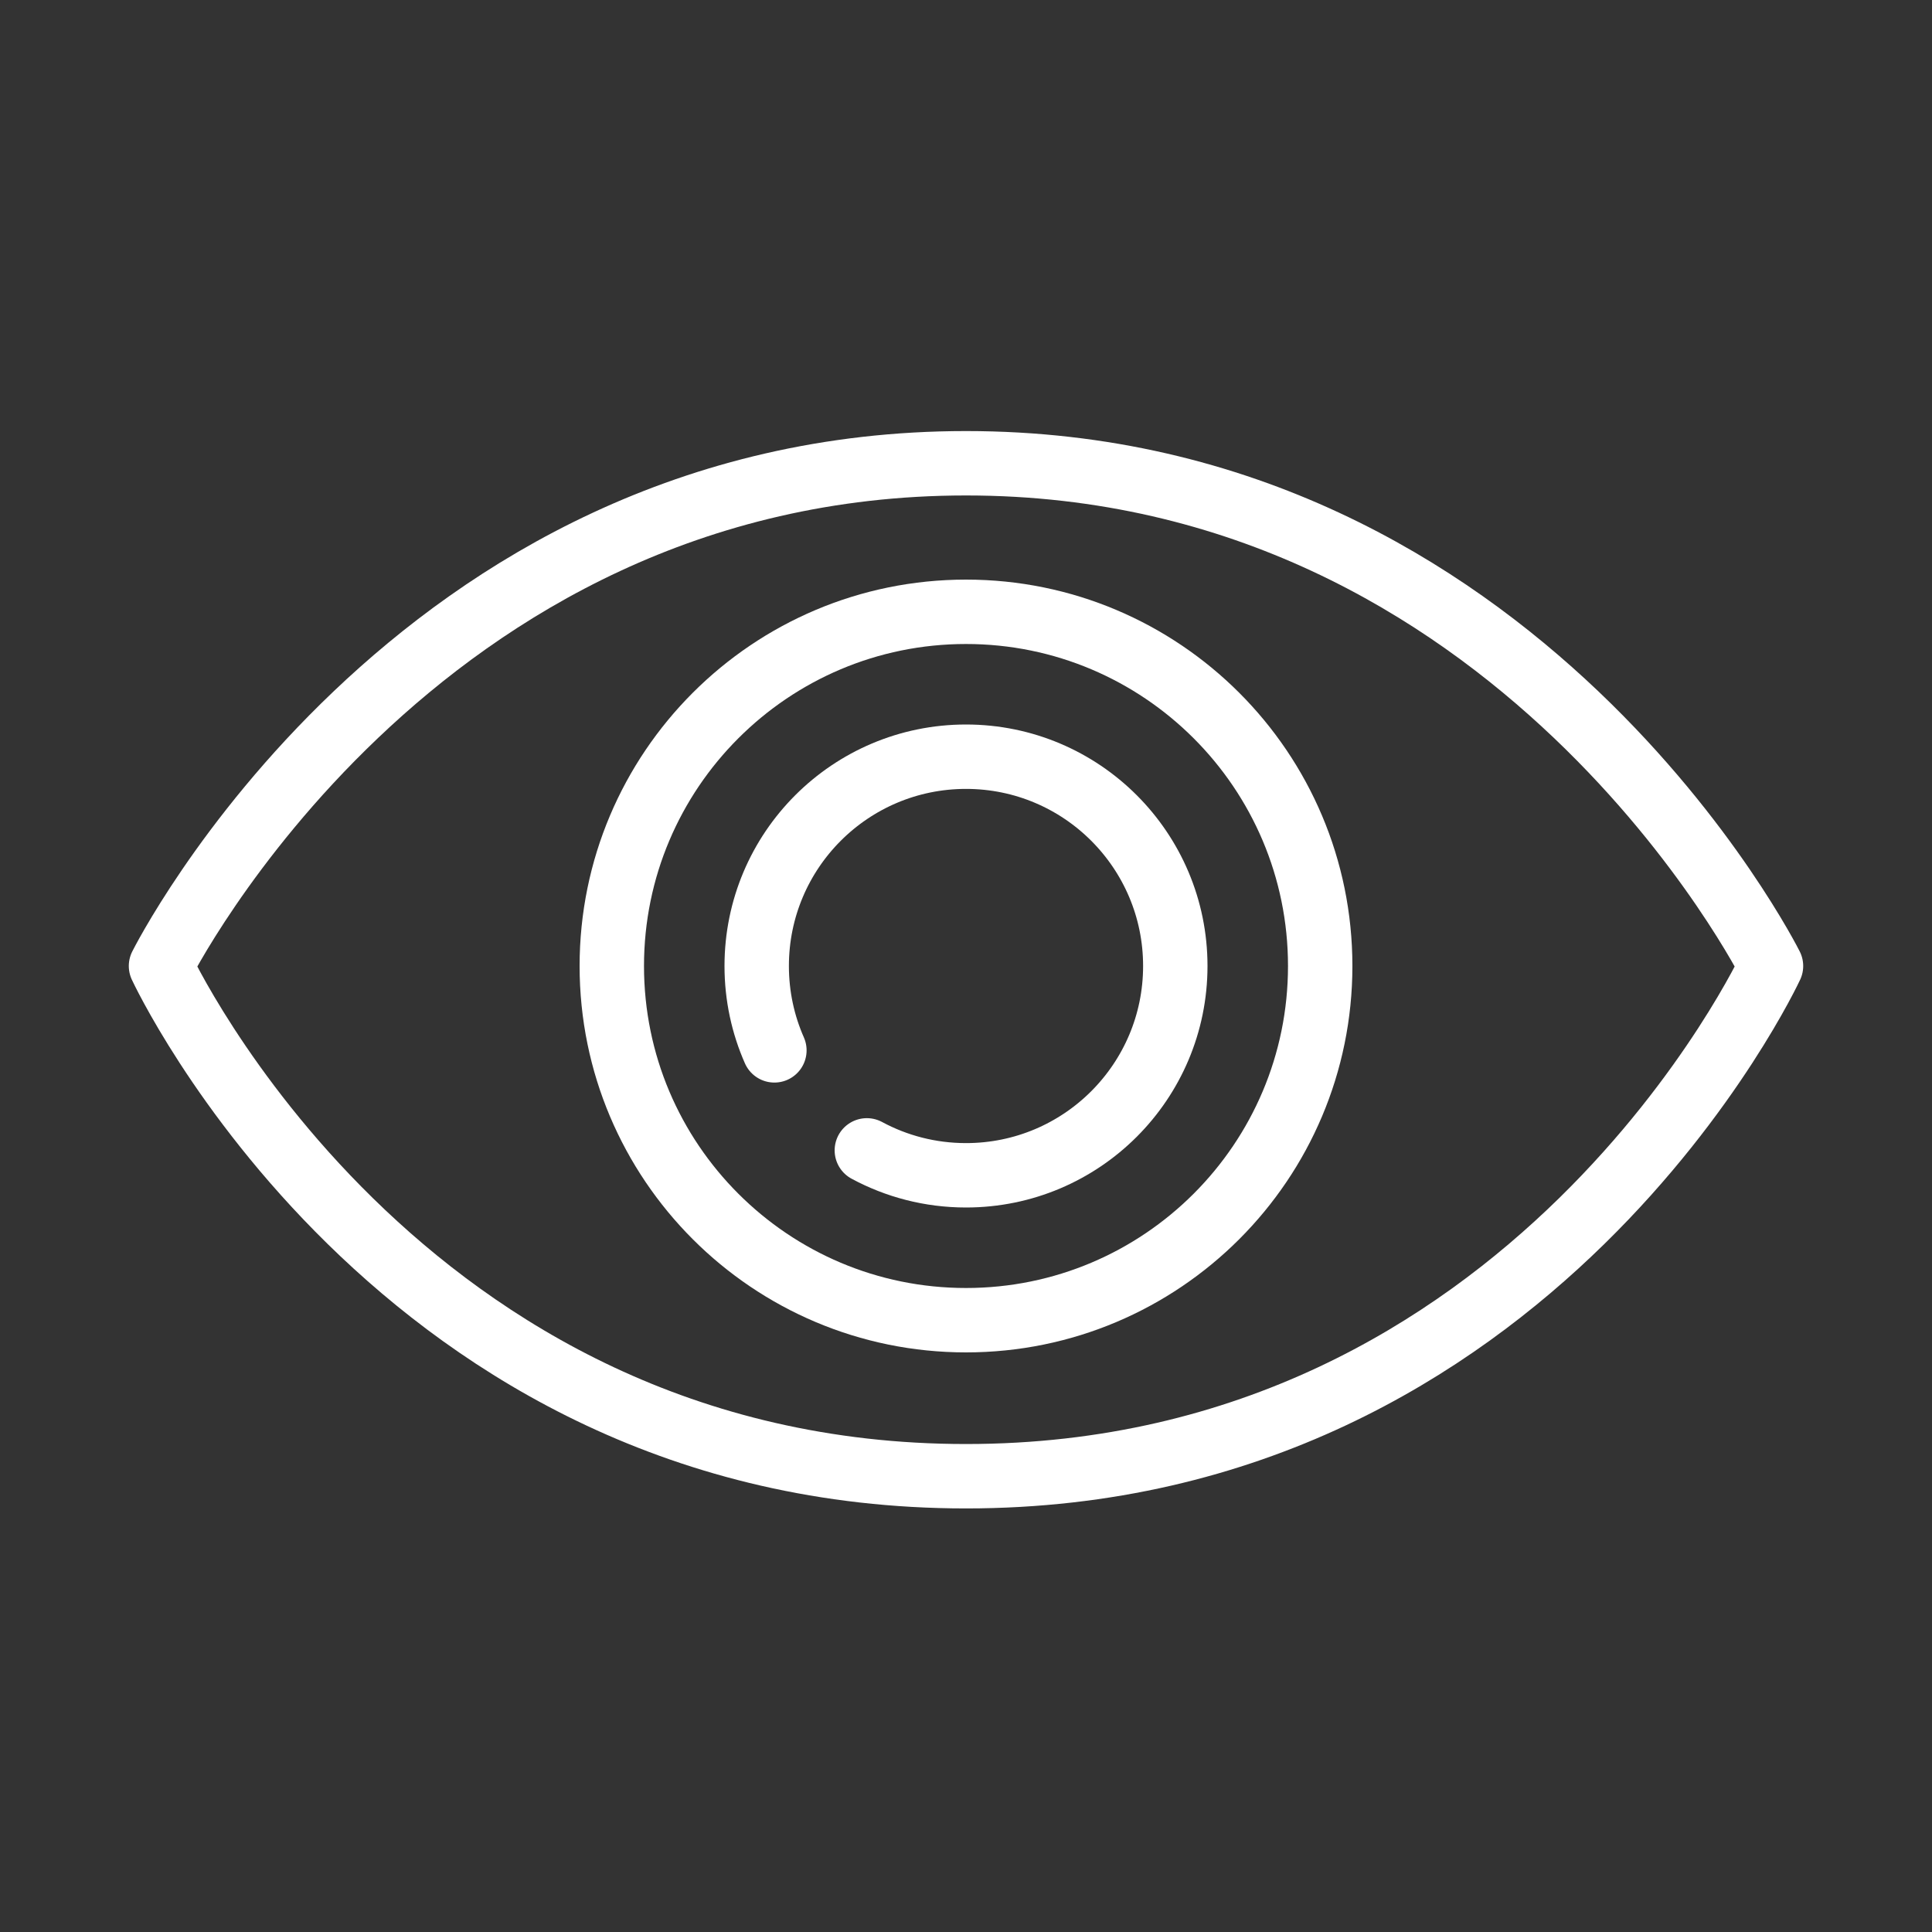<svg width="120" height="120" viewBox="0 0 120 120" fill="none" xmlns="http://www.w3.org/2000/svg">
<rect x="0" y="0" width="120" height="120" fill="#333333" stroke="none"/>
<g id="eye-1">
<g id="eye-1_2">
<path id="Layer 1" fill-rule="evenodd" clip-rule="evenodd" d="M60 91.691C95.31 91.691 110 60 110 60C110 60 94.39 28.774 60 28.774C25.61 28.774 10 60 10 60C10 60 24.69 91.691 60 91.691Z" stroke="white" stroke-width="4" stroke-linecap="round" stroke-linejoin="round"/>
<path id="Layer 2" fill-rule="evenodd" clip-rule="evenodd" d="M60 82C72.15 82 82 72.15 82 60C82 47.85 72.15 38 60 38C47.85 38 38 47.85 38 60C38 72.15 47.85 82 60 82Z" stroke="white" stroke-width="4" stroke-linecap="round" stroke-linejoin="round"/>
<path id="Layer 3" d="M53.841 71.451C55.674 72.439 57.772 73 60 73C67.18 73 73 67.18 73 60C73 52.82 67.18 47 60 47V47C52.82 47 47 52.82 47 60C47 61.864 47.392 63.637 48.099 65.24" stroke="white" stroke-width="4" stroke-linecap="round" stroke-linejoin="round"/>
</g>
</g>
</svg>
